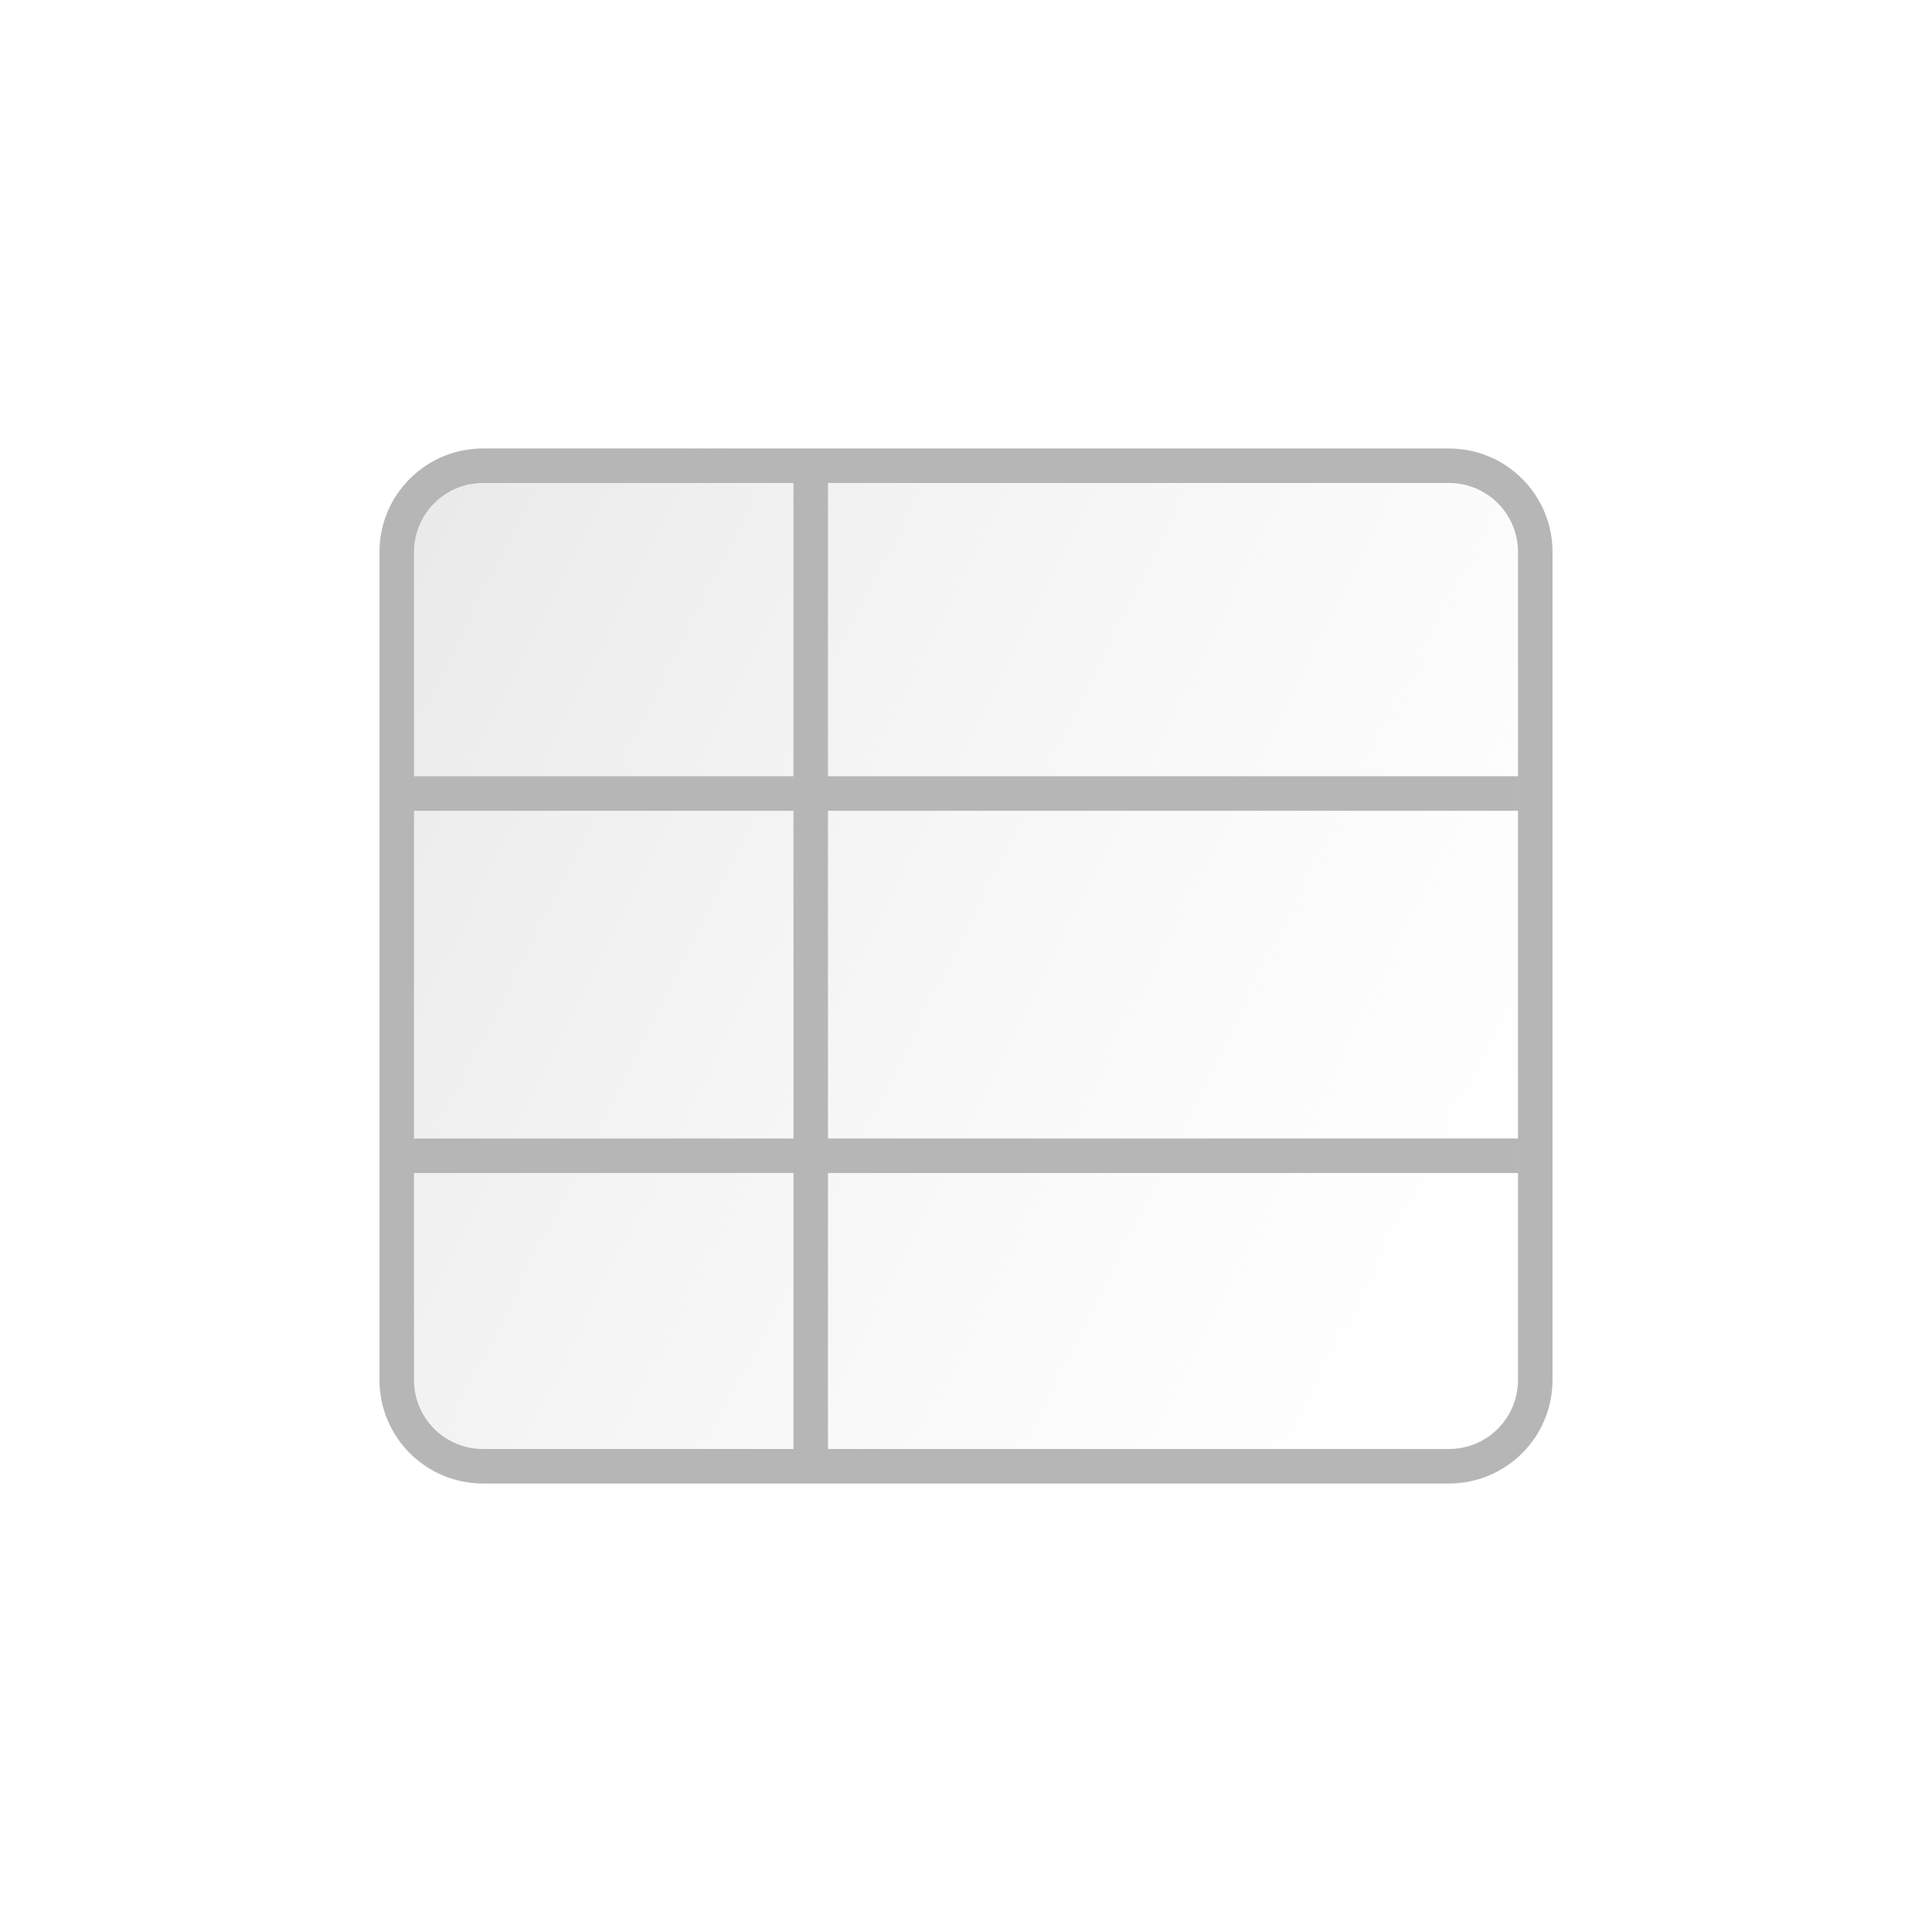 <svg xmlns="http://www.w3.org/2000/svg" width="56" height="56" fill="none" viewBox="0 0 56 56"><rect width="34" height="30" x="11" y="13" fill="url(#paint0_linear_6902_39159)" rx="3"/><path fill="#B6B6B6" fill-rule="evenodd" d="M23.999 14H42C43.105 14 44 14.895 44 16V40C44 41.105 43.105 42 42 42H23.999V34H43.999V33H23.999V23.5H43.999V22.5H23.999V14ZM22.999 14H14C12.895 14 12 14.895 12 16V22.5H22.999V14ZM12 23.5V33H22.999V23.5H12ZM12 34V40C12 41.105 12.895 42 14 42H22.999V34H12ZM11 16C11 14.343 12.343 13 14 13H42C43.657 13 45 14.343 45 16V40C45 41.657 43.657 43 42 43H14C12.343 43 11 41.657 11 40V16Z" clip-rule="evenodd"/><defs><linearGradient id="paint0_linear_6902_39159" x1="11" x2="45.645" y1="14.5" y2="31.928" gradientUnits="userSpaceOnUse"><stop stop-color="#E9E9E9"/><stop offset="1" stop-color="#F2F2F2" stop-opacity="0"/></linearGradient></defs></svg>
